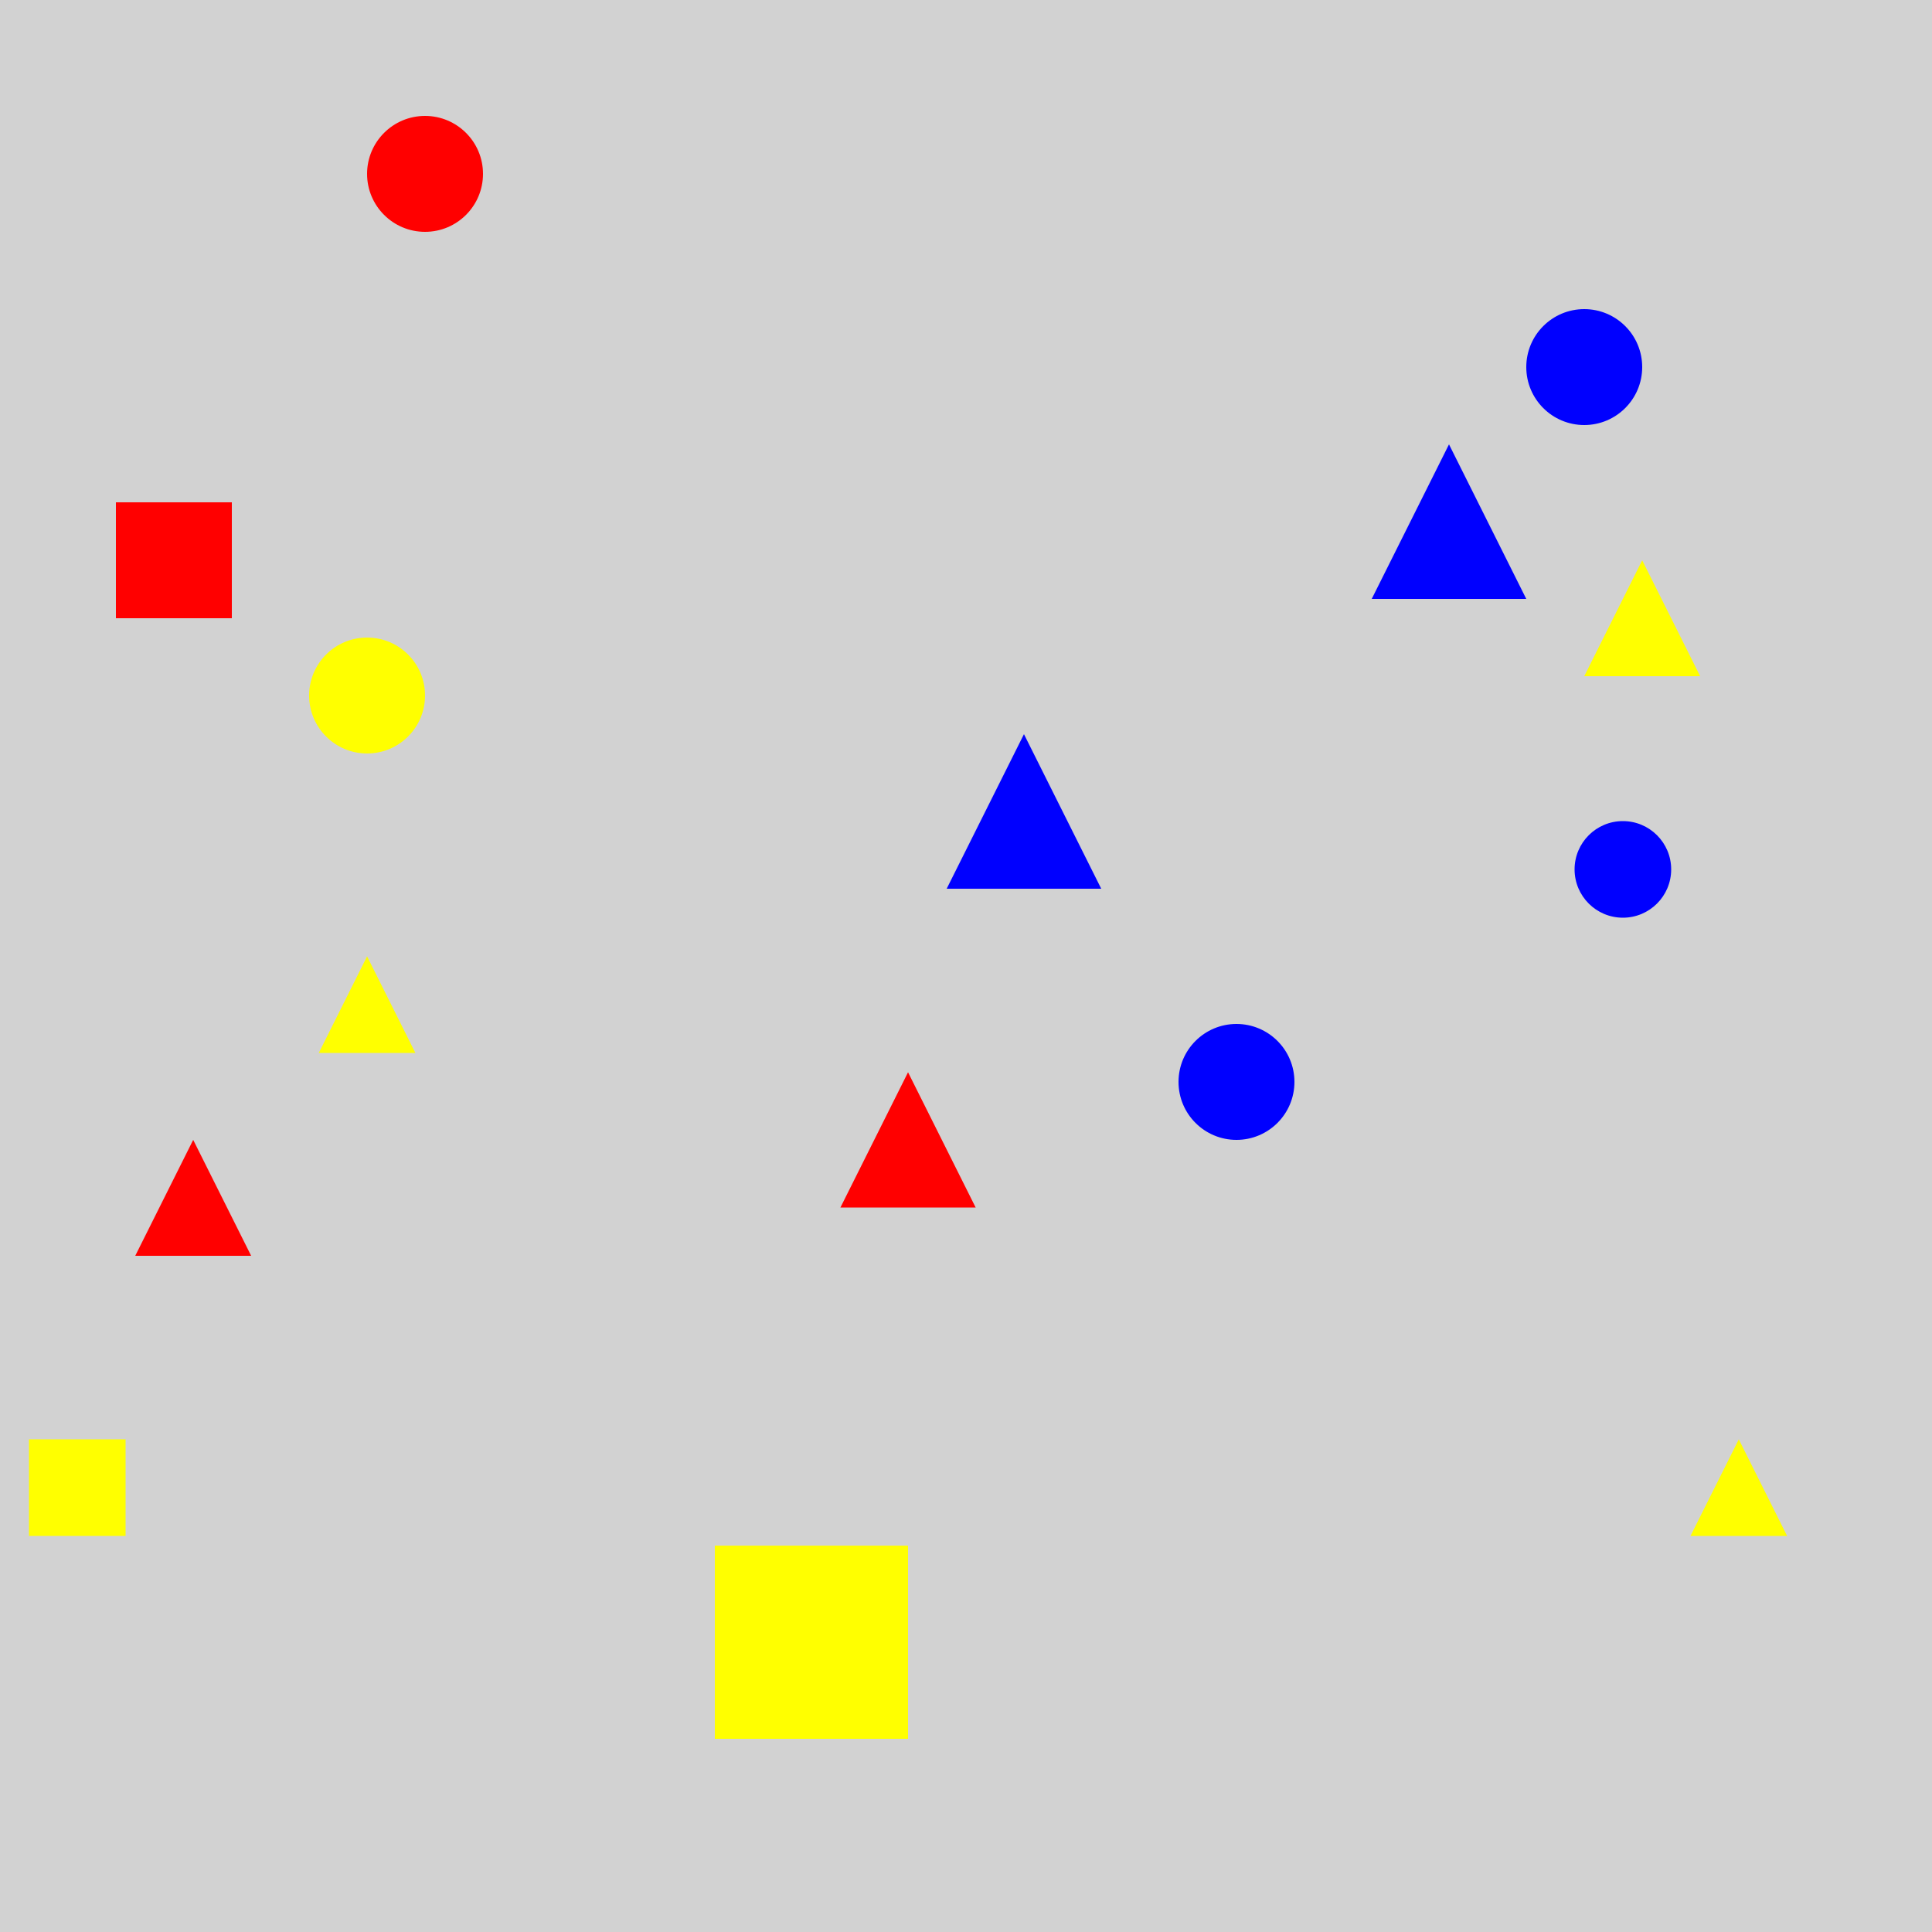 <?xml version="1.0" encoding="utf-8" ?>
<svg baseProfile="full" height="600" version="1.1" viewBox="0,0,100,100" width="600" xmlns="http://www.w3.org/2000/svg" xmlns:ev="http://www.w3.org/2001/xml-events" xmlns:xlink="http://www.w3.org/1999/xlink"><defs /><rect fill="rgb(210, 210, 210)" height="100" width="100" x="0" y="0" /><rect fill="rgb(255, 255, 0)" height="10.0" width="10.0" x="37.0" y="80.0" /><polygon fill="rgb(0, 0, 255)" points="75.0,23.0 71.0,31.0 79.0,31.0" /><polygon fill="rgb(255, 255, 0)" points="85.0,29.0 82.0,35.0 88.0,35.0" /><polygon fill="rgb(0, 0, 255)" points="53.0,38.0 49.0,46.0 57.0,46.0" /><rect fill="rgb(255, 255, 0)" height="5.0" width="5.0" x="1.5" y="74.5" /><polygon fill="rgb(255, 0, 0)" points="47.0,55.5 43.5,62.5 50.5,62.5" /><rect fill="rgb(255, 0, 0)" height="6.0" width="6.0" x="6.0" y="26" /><circle cx="84.0" cy="45.0" fill="rgb(0, 0, 255)" r="2.5" /><circle cx="82.0" cy="19.0" fill="rgb(0, 0, 255)" r="3.0" /><polygon fill="rgb(255, 255, 0)" points="90.0,74.5 87.5,79.5 92.5,79.5" /><circle cx="22.0" cy="9.0" fill="rgb(255, 0, 0)" r="3.0" /><polygon fill="rgb(255, 0, 0)" points="10.0,59.0 7.0,65.0 13.0,65.0" /><circle cx="19.0" cy="36.0" fill="rgb(255, 255, 0)" r="3.0" /><circle cx="64.0" cy="56" fill="rgb(0, 0, 255)" r="3.0" /><polygon fill="rgb(255, 255, 0)" points="19.0,49.5 16.5,54.5 21.5,54.5" /></svg>